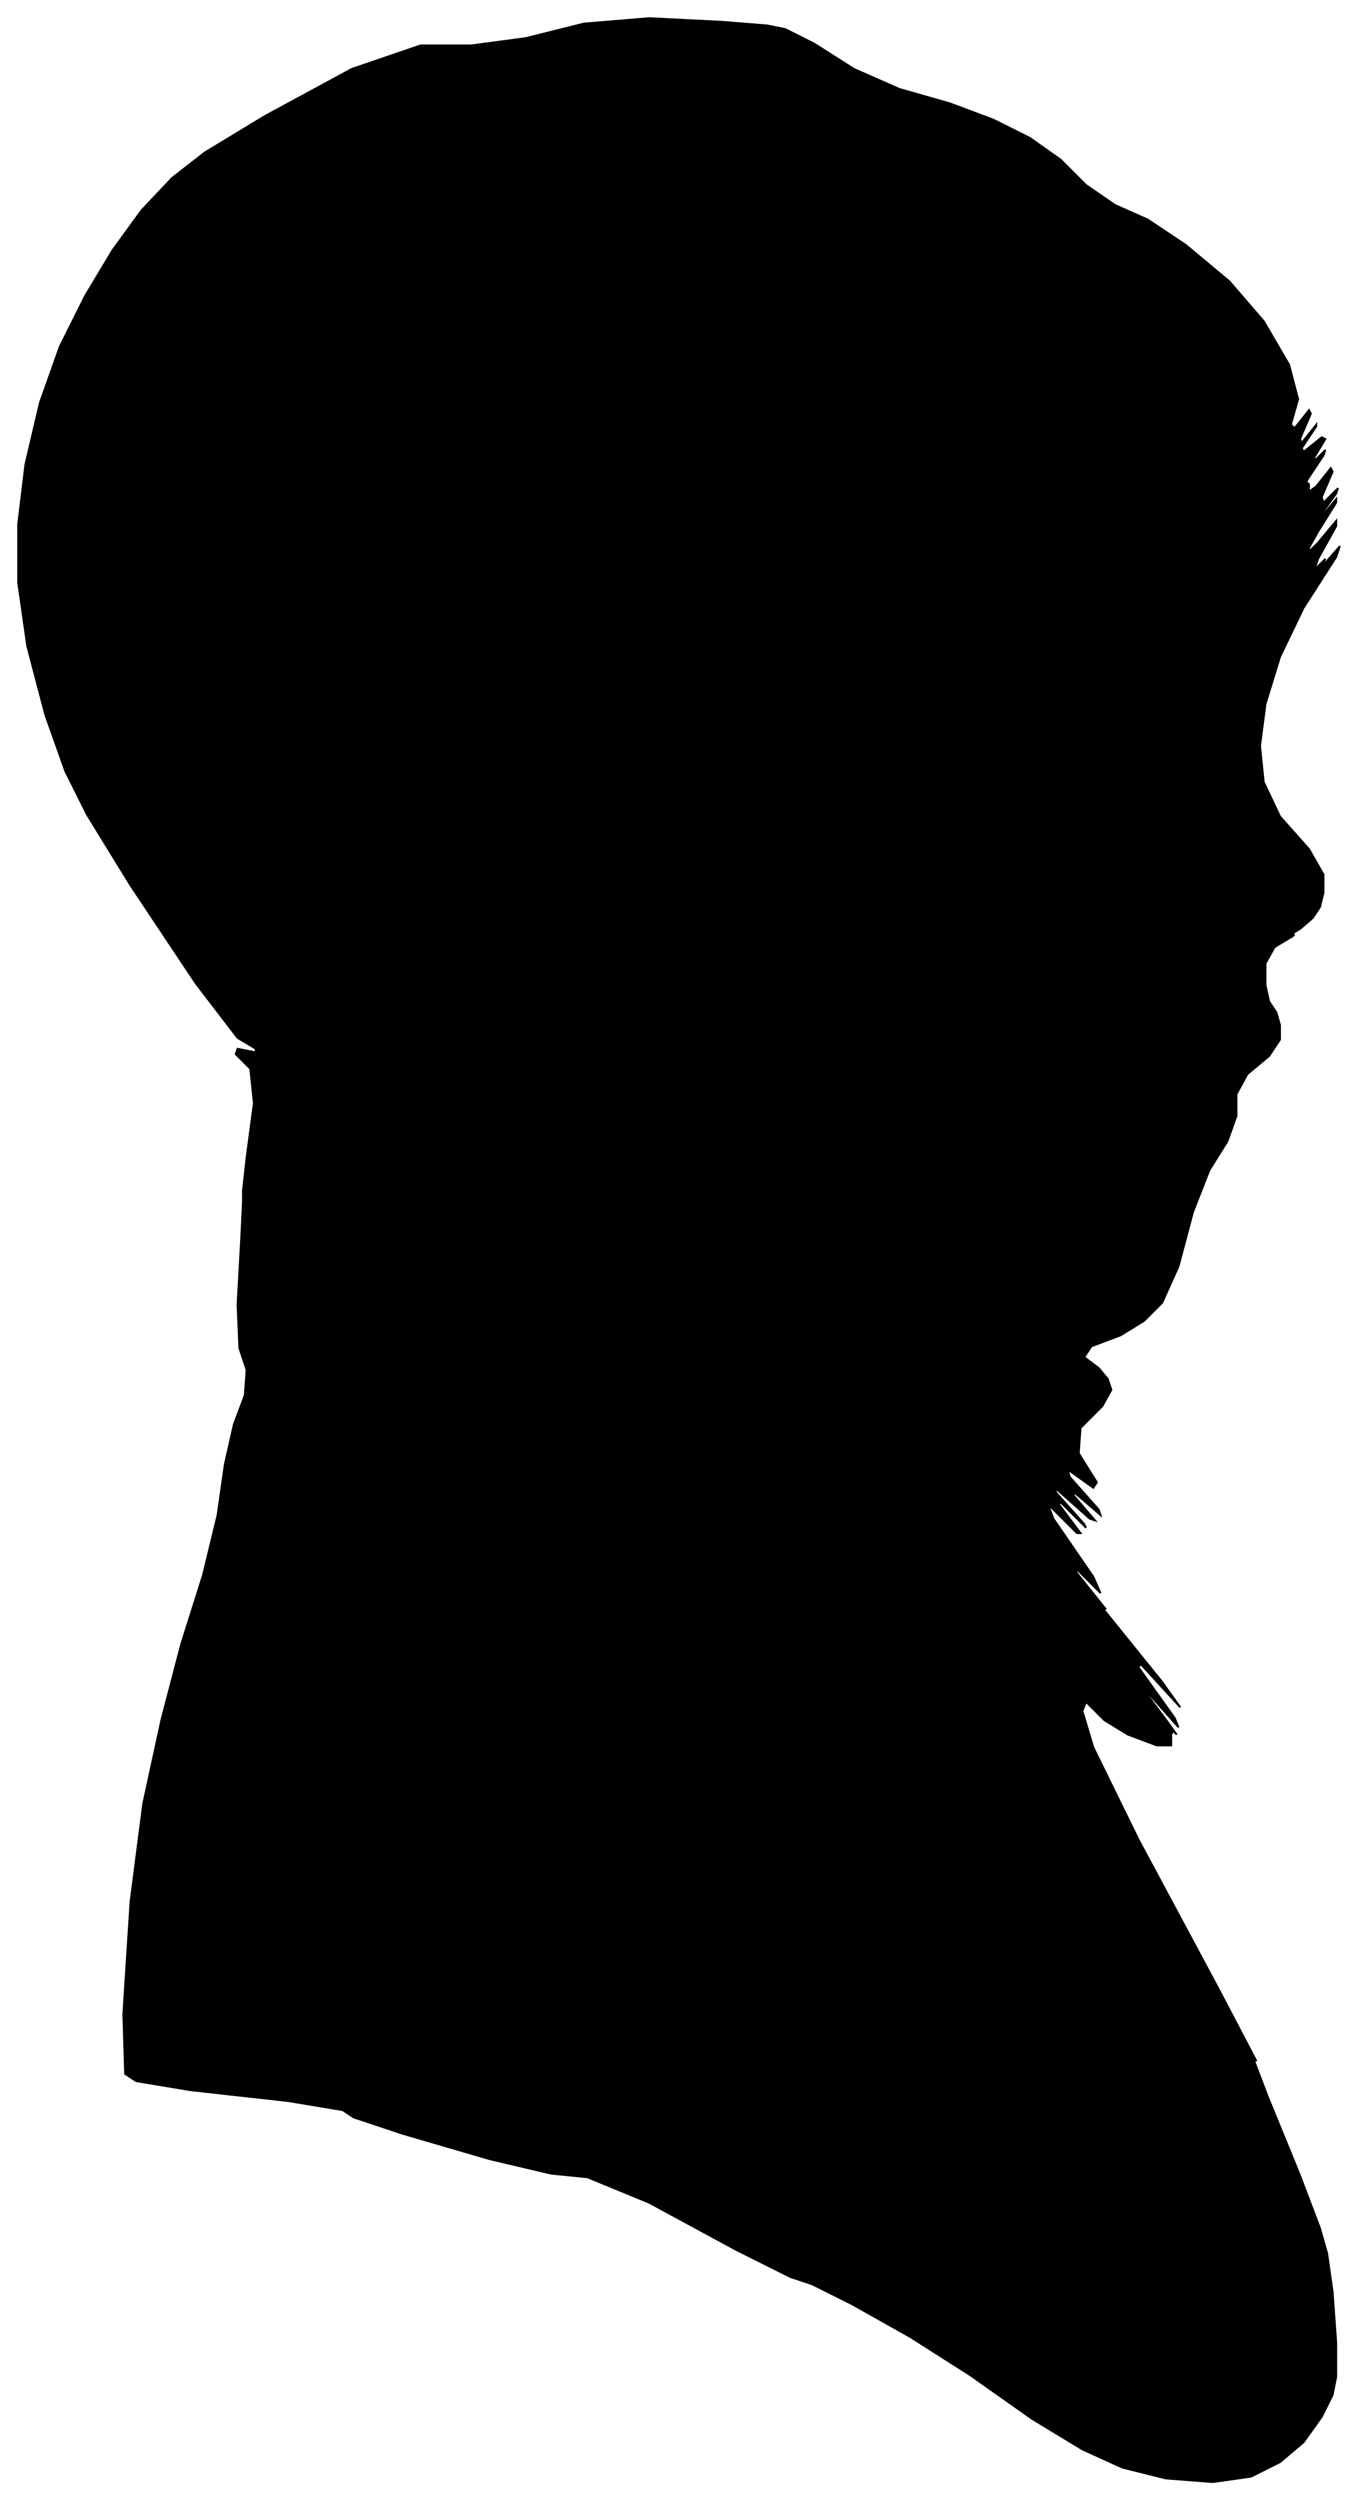 <?xml version="1.0" encoding="UTF-8"?>
<svg xmlns="http://www.w3.org/2000/svg" viewBox="292.00 285.00 749.00 1378.00">
  <path d="M 428.00 923.00 L 432.00 893.00 L 430.00 874.00 L 422.00 866.00 L 423.00 863.00 L 433.00 865.00 L 433.00 863.00 L 423.00 857.00 L 400.00 827.00 L 364.00 773.00 L 340.00 734.00 L 328.00 710.00 L 317.00 679.00 L 307.00 641.00 L 302.00 606.00 L 302.00 574.00 L 306.00 541.00 L 314.00 507.00 L 325.00 476.00 L 339.00 448.00 L 354.00 423.00 L 370.00 401.00 L 387.00 383.00 L 405.00 369.00 L 438.00 349.00 L 486.00 323.00 L 524.00 310.00 L 552.00 310.00 L 582.00 306.00 L 614.00 298.00 L 650.00 295.00 L 690.00 297.00 L 715.00 299.00 L 725.00 301.00 L 741.00 309.00 L 763.00 323.00 L 788.00 334.00 L 816.00 342.00 L 840.00 351.00 L 860.00 361.00 L 877.00 373.00 L 891.00 387.00 L 907.00 398.00 L 925.00 406.00 L 946.00 420.00 L 970.00 440.00 L 989.00 462.00 L 1003.00 486.00 L 1008.00 505.00 L 1004.00 519.00 L 1006.00 521.00 L 1014.00 511.00 L 1015.00 513.00 L 1009.00 527.00 L 1010.00 529.00 L 1018.00 519.00 L 1018.00 520.00 L 1010.00 532.00 L 1011.00 534.00 L 1021.00 526.00 L 1023.00 527.00 L 1017.00 537.00 L 1017.00 539.00 L 1023.00 533.00 L 1022.00 536.00 L 1014.00 548.00 L 1011.00 553.00 L 1013.00 551.00 L 1014.00 552.00 L 1014.00 556.00 L 1018.00 553.00 L 1026.00 543.00 L 1027.00 545.00 L 1021.00 559.00 L 1022.00 562.00 L 1030.00 554.00 L 1029.00 557.00 L 1019.00 571.00 L 1019.00 572.00 L 1029.00 560.00 L 1029.00 562.00 L 1019.00 578.00 L 1014.00 587.00 L 1014.00 589.00 L 1019.00 584.00 L 1029.00 572.00 L 1029.00 575.00 L 1019.00 593.00 L 1017.00 599.00 L 1023.00 593.00 L 1022.00 595.00 L 1014.00 605.00 L 1017.00 602.00 L 1031.00 586.00 L 1029.00 592.00 L 1011.00 620.00 L 998.00 647.00 L 990.00 673.00 L 987.00 696.00 L 989.00 716.00 L 998.00 735.00 L 1014.00 753.00 L 1022.00 767.00 L 1022.00 777.00 L 1020.00 785.00 L 1016.00 791.00 L 1009.00 797.00 L 999.00 803.00 L 998.00 804.00 L 1006.00 800.00 L 1005.00 801.00 L 995.00 807.00 L 990.00 816.00 L 990.00 828.00 L 992.00 837.00 L 996.00 843.00 L 998.00 850.00 L 998.00 858.00 L 992.00 867.00 L 980.00 877.00 L 974.00 888.00 L 974.00 900.00 L 969.00 914.00 L 959.00 930.00 L 950.00 953.00 L 942.00 983.00 L 933.00 1003.00 L 923.00 1013.00 L 910.00 1021.00 L 894.00 1027.00 L 890.00 1033.00 L 898.00 1039.00 L 903.00 1045.00 L 905.00 1051.00 L 900.00 1060.00 L 888.00 1072.00 L 887.00 1086.00 L 897.00 1102.00 L 895.00 1105.00 L 881.00 1095.00 L 882.00 1099.00 L 898.00 1117.00 L 899.00 1120.00 L 885.00 1108.00 L 884.00 1109.00 L 896.00 1123.00 L 893.00 1122.00 L 875.00 1106.00 L 874.00 1107.00 L 890.00 1125.00 L 891.00 1127.00 L 877.00 1113.00 L 876.00 1114.00 L 888.00 1130.00 L 886.00 1130.00 L 870.00 1114.00 L 873.00 1122.00 L 895.00 1154.00 L 899.00 1163.00 L 885.00 1149.00 L 886.00 1152.00 L 902.00 1172.00 L 900.00 1170.00 L 880.00 1146.00 L 891.00 1160.00 L 933.00 1212.00 L 943.00 1226.00 L 921.00 1202.00 L 920.00 1204.00 L 940.00 1232.00 L 942.00 1237.00 L 926.00 1219.00 L 924.00 1218.00 L 936.00 1234.00 L 941.00 1241.00 L 939.00 1239.00 L 938.00 1241.00 L 938.00 1247.00 L 930.00 1247.00 L 914.00 1241.00 L 901.00 1233.00 L 891.00 1223.00 L 889.00 1228.00 L 895.00 1248.00 L 920.00 1299.00 L 964.00 1381.00 L 985.00 1421.00 L 983.00 1419.00 L 991.00 1440.00 L 1009.00 1484.00 L 1020.00 1513.00 L 1024.00 1527.00 L 1027.00 1548.00 L 1029.00 1576.00 L 1029.00 1595.00 L 1027.00 1605.00 L 1021.00 1617.00 L 1011.00 1631.00 L 998.00 1642.00 L 982.00 1650.00 L 961.00 1653.00 L 935.00 1651.00 L 911.00 1645.00 L 889.00 1635.00 L 861.00 1618.00 L 827.00 1594.00 L 794.00 1573.00 L 762.00 1555.00 L 740.00 1544.00 L 728.00 1540.00 L 698.00 1525.00 L 650.00 1499.00 L 616.00 1485.00 L 596.00 1483.00 L 562.00 1475.00 L 514.00 1461.00 L 487.00 1452.00 L 481.00 1448.00 L 451.00 1443.00 L 397.00 1437.00 L 367.00 1432.00 L 361.00 1428.00 L 360.00 1395.00 L 364.00 1333.00 L 371.00 1279.00 L 381.00 1233.00 L 392.00 1191.00 L 404.00 1153.00 L 412.00 1120.00 L 416.00 1092.00 L 421.00 1070.00 L 427.00 1054.00 L 428.00 1040.00 L 424.00 1028.00 L 423.00 1004.00 L 425.00 968.00 L 426.00 947.00 L 426.00 941.00 L 428.00 923.00 Z" fill="black" stroke="black" stroke-width="1"/>
</svg>